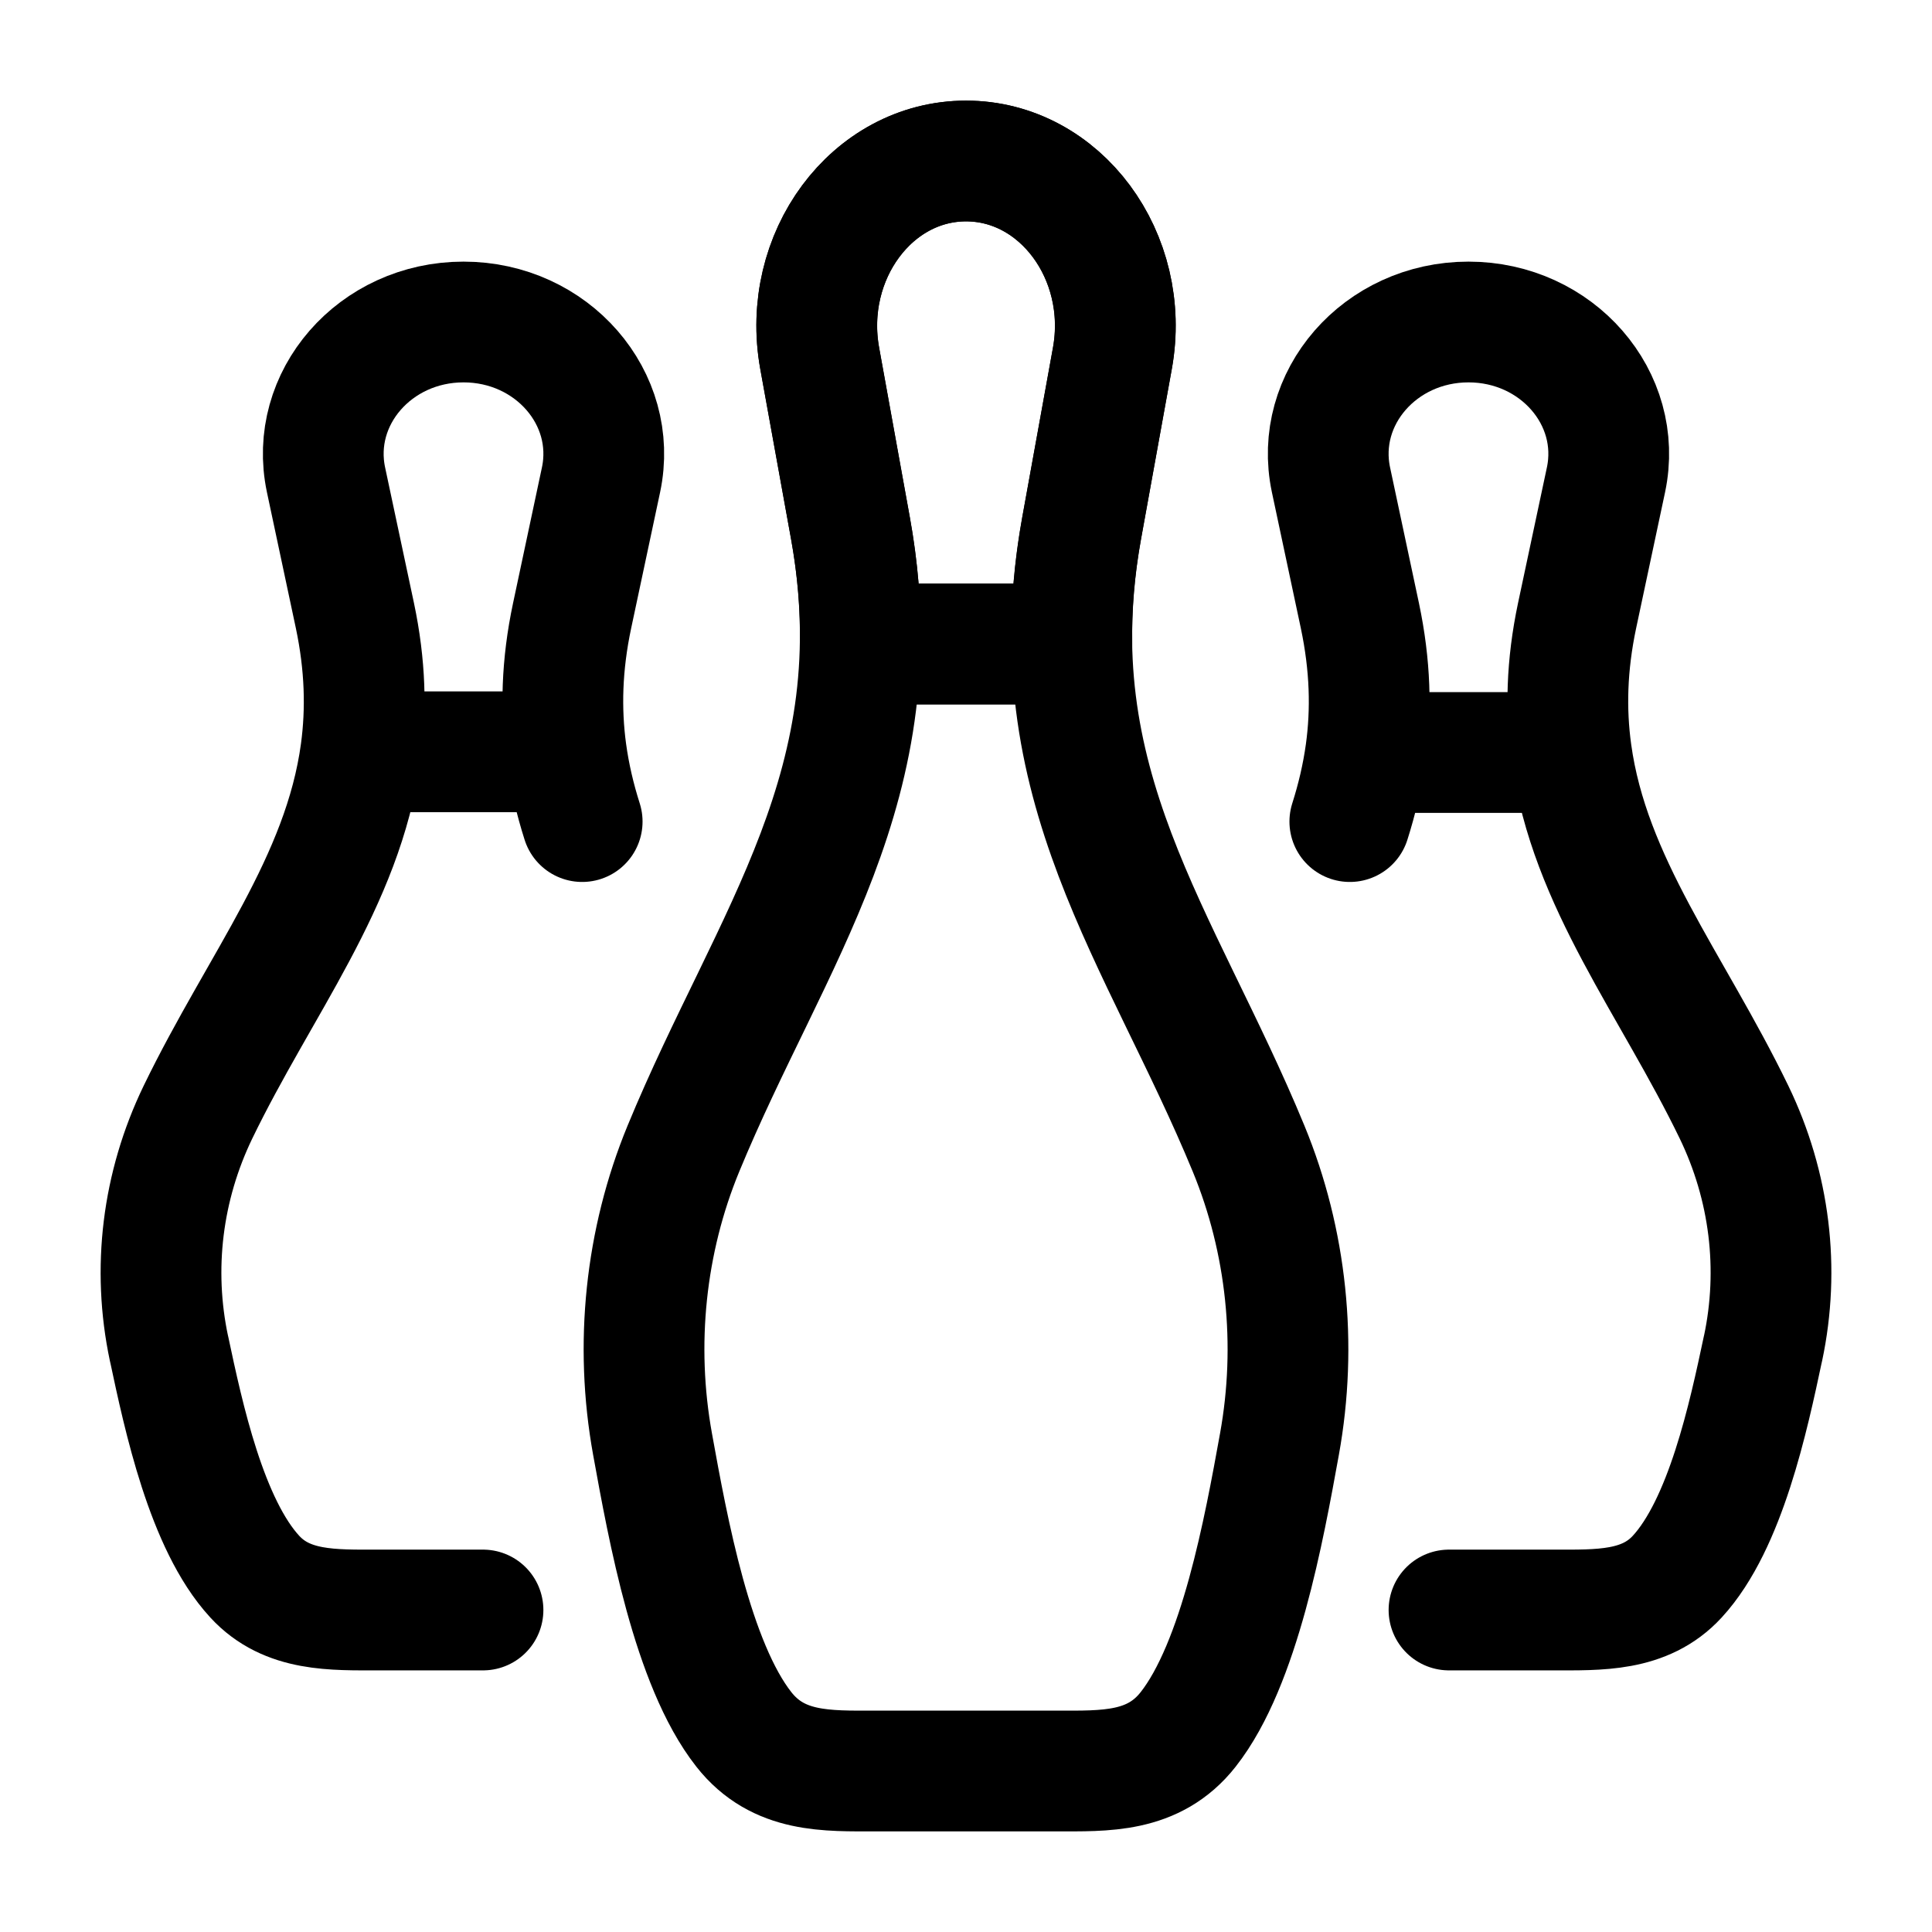 <svg width="24" height="24" viewBox="0 0 24 24" fill="none" xmlns="http://www.w3.org/2000/svg">
    <path class="pr-icon-duotone-secondary" d="M10.564 6.561L10.182 4.451C9.953 3.183 10.83 2 12 2C13.17 2 14.047 3.183 13.818 4.451L13.436 6.561C12.862 9.733 14.425 11.636 15.511 14.27C15.984 15.418 16.118 16.702 15.894 17.939C15.702 18.998 15.4 20.669 14.76 21.483C14.332 22.028 13.725 22 13.12 22H10.88C10.275 22 9.668 22.028 9.24 21.483C8.6 20.669 8.298 18.998 8.106 17.939C7.882 16.702 8.016 15.418 8.489 14.27C9.575 11.636 11.138 9.733 10.564 6.561Z"/>
    <path d="M10.564 6.561L10.182 4.451C9.953 3.183 10.83 2 12 2C13.17 2 14.047 3.183 13.818 4.451L13.436 6.561C12.862 9.733 14.425 11.636 15.511 14.27C15.984 15.418 16.118 16.702 15.894 17.939C15.702 18.998 15.4 20.669 14.76 21.483C14.332 22.028 13.725 22 13.12 22H10.88C10.275 22 9.668 22.028 9.24 21.483C8.6 20.669 8.298 18.998 8.106 17.939C7.882 16.702 8.016 15.418 8.489 14.27C9.575 11.636 11.138 9.733 10.564 6.561Z" stroke="currentColor" stroke-width="1.5" stroke-linecap="round" stroke-linejoin="round"/>
    <path d="M10.565 6.561L10.183 4.451C9.954 3.183 10.831 2 12.001 2C13.171 2 14.048 3.183 13.819 4.451L13.437 6.561C13.345 7.07 13.308 7.547 13.315 8H10.687C10.694 7.547 10.657 7.07 10.565 6.561Z" stroke="currentColor" stroke-width="1.5" stroke-linecap="round" stroke-linejoin="round"/>
    <path d="M11 8H13" stroke="currentColor" stroke-width="1.5" stroke-linejoin="round"/>
    <path d="M18 20H19.294C19.863 20 20.433 20.023 20.835 19.586C21.435 18.935 21.72 17.601 21.9 16.753L21.901 16.751C22.111 15.761 21.985 14.735 21.541 13.816C20.769 12.223 19.742 10.964 19.52 9.348M16.768 10.206C16.856 9.929 16.924 9.644 16.965 9.348M16.965 9.348C17.037 8.826 17.024 8.268 16.893 7.648L16.534 5.961C16.319 4.947 17.143 4 18.242 4C19.341 4 20.165 4.947 19.95 5.961L19.591 7.648C19.46 8.268 19.448 8.826 19.52 9.348M16.965 9.348H19.52" stroke="currentColor" stroke-width="1.5" stroke-linecap="round" stroke-linejoin="round"/>
    <path d="M6 20H4.705C4.138 20 3.567 20.023 3.165 19.586C2.565 18.935 2.28 17.601 2.1 16.753L2.099 16.751C1.889 15.761 2.015 14.735 2.459 13.816C3.232 12.22 4.262 10.959 4.482 9.339M7.232 10.206C7.143 9.926 7.075 9.639 7.034 9.339M4.482 9.339C4.552 8.82 4.539 8.264 4.409 7.648L4.05 5.961C3.835 4.947 4.659 4 5.758 4C6.857 4 7.681 4.947 7.466 5.961L7.107 7.648C6.976 8.264 6.964 8.82 7.034 9.339M4.482 9.339H7.034" stroke="currentColor" stroke-width="1.5" stroke-linecap="round" stroke-linejoin="round"/>
</svg>
